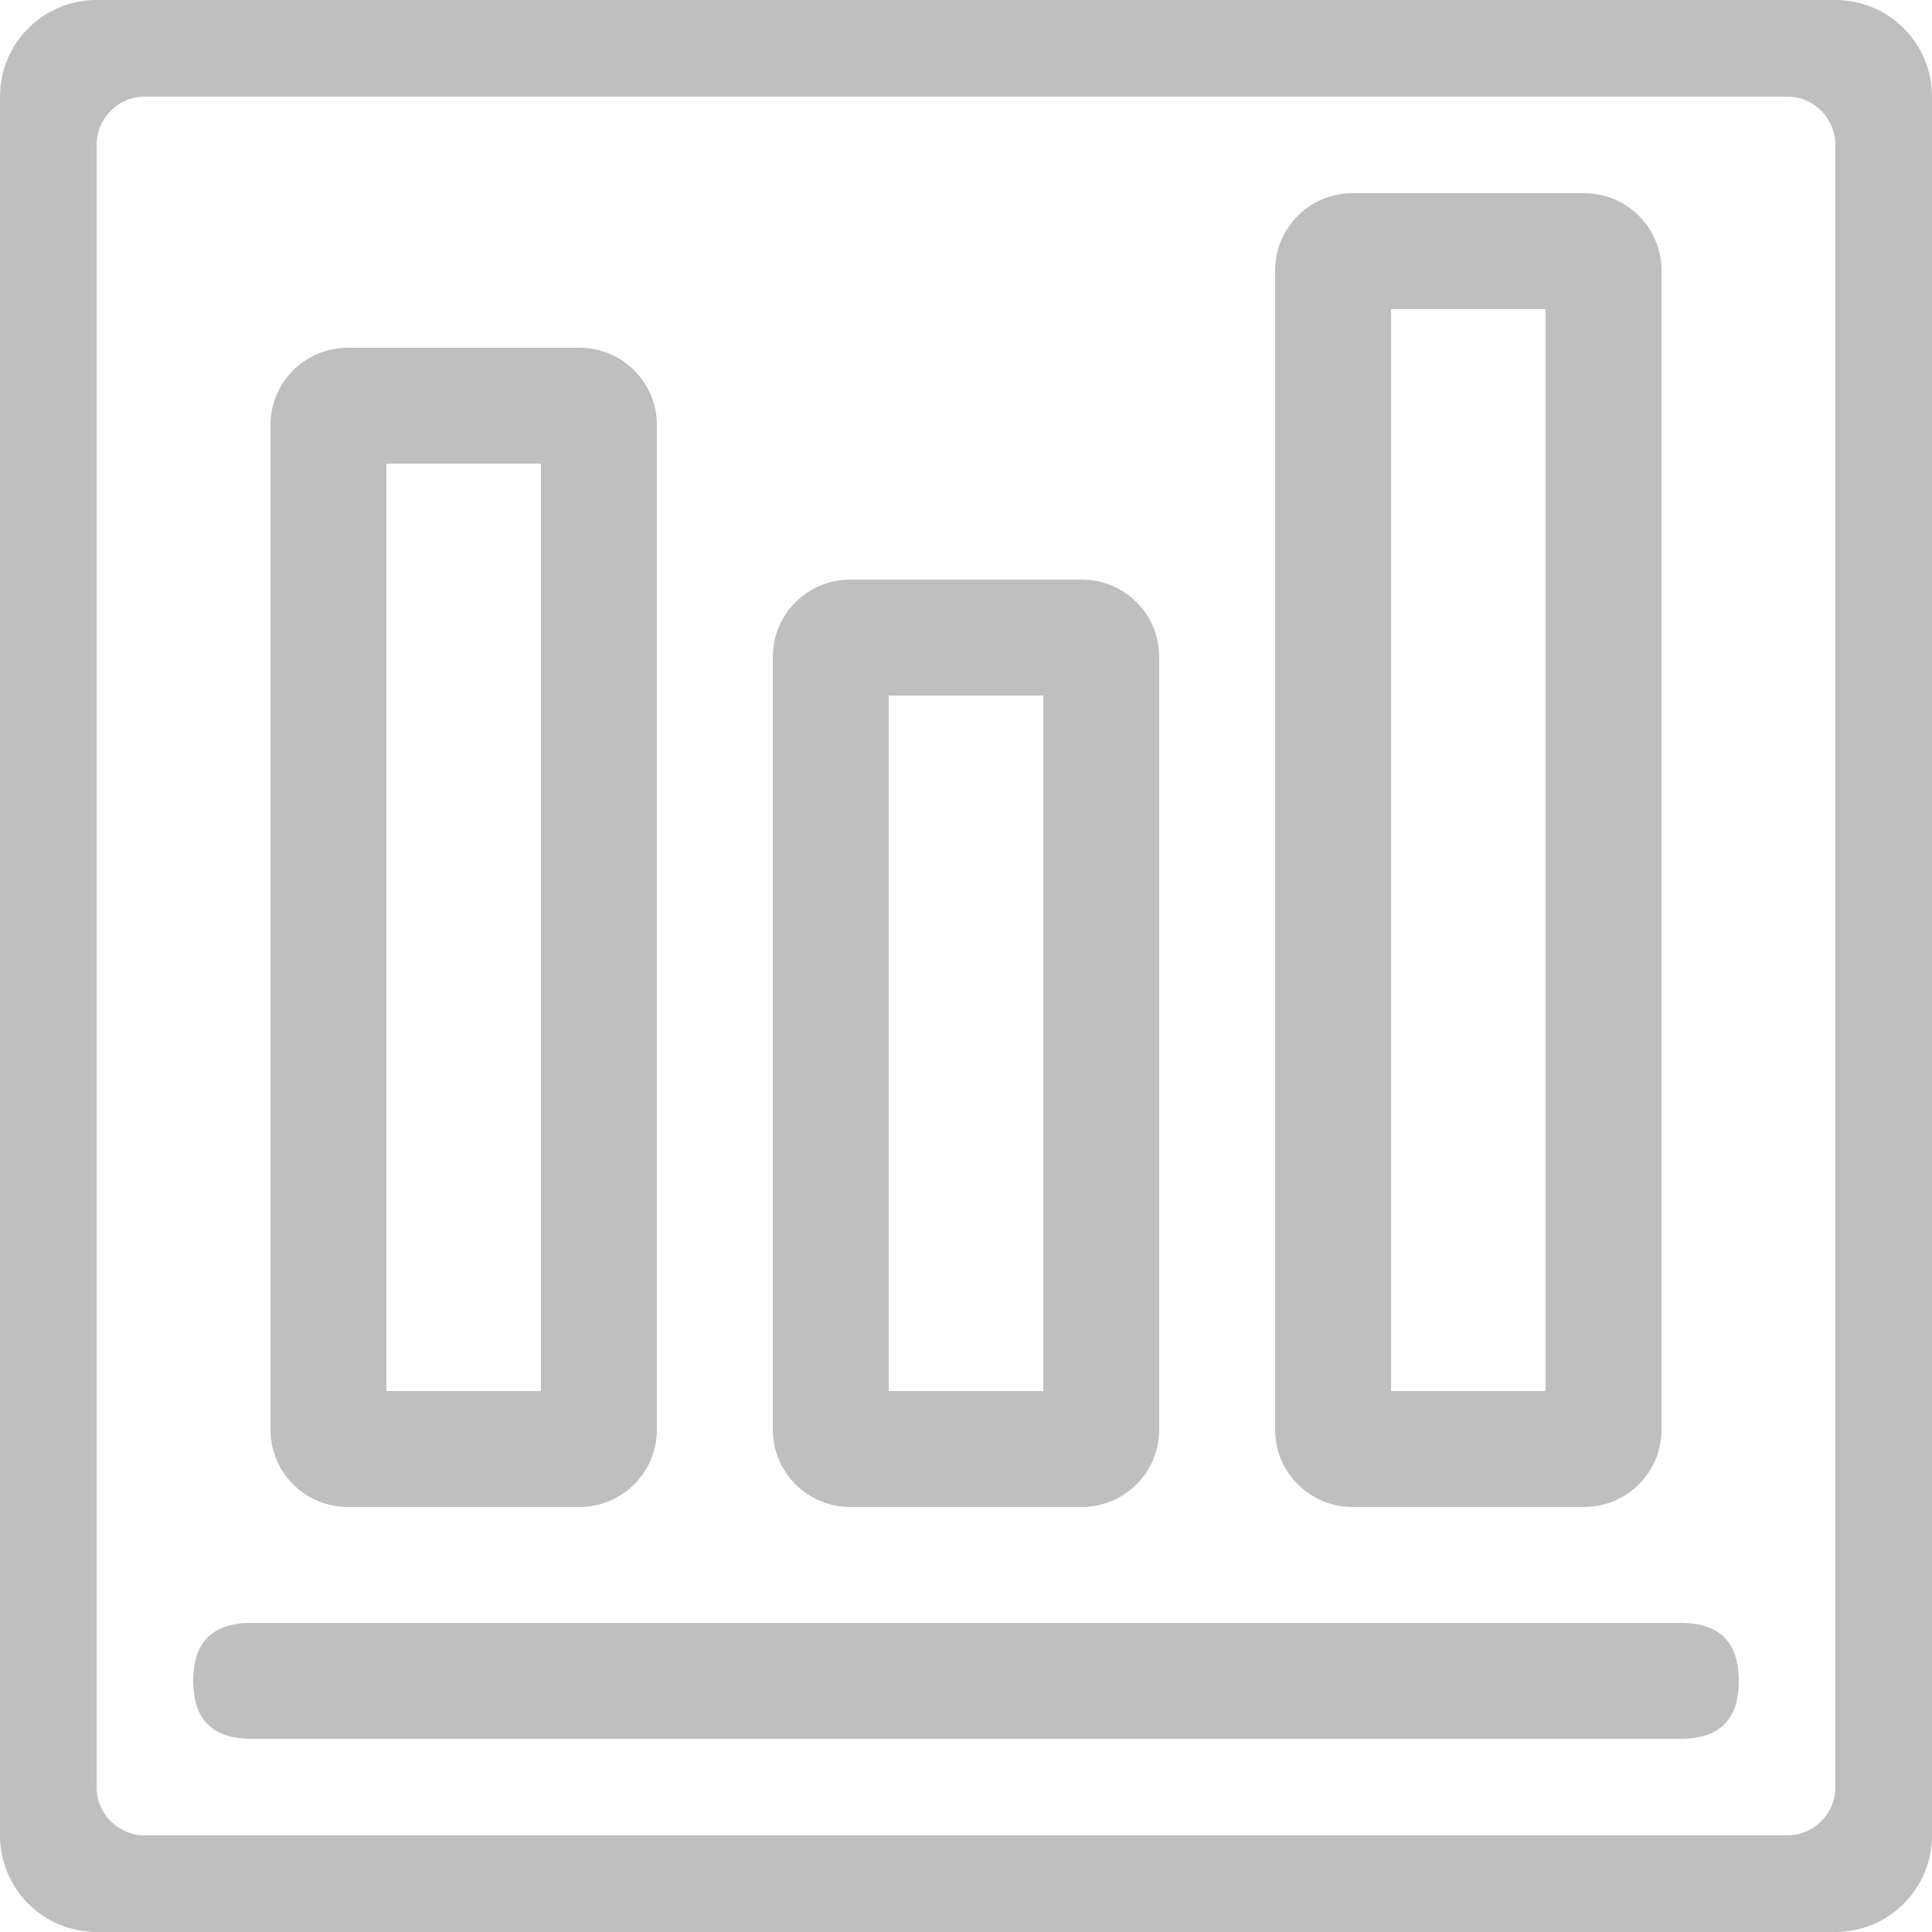 <?xml version="1.0" encoding="UTF-8"?>
<svg width="32px" height="32px" viewBox="0 0 32 32" version="1.1" xmlns="http://www.w3.org/2000/svg" xmlns:xlink="http://www.w3.org/1999/xlink">
    <title>柱-暗</title>
    <g id="输出" stroke="none" stroke-width="1" fill="none" fill-rule="evenodd" fill-opacity="0.25">
        <g id="汇总评价-柱/折/列(单值)" transform="translate(-1768, -155)" fill="#000000">
            <g id="柱-暗" transform="translate(1768, 155)">
                <path d="M30.4,0 C31.284,-1.623249e-16 32,0.716 32,1.6 L32,30.4 C32,31.284 31.284,32 30.4,32 L1.6,32 C0.716,32 -3.3587261e-16,31.284 0,30.4 L0,1.6 C-1.082166e-16,0.716 0.716,-2.8176431e-16 1.6,0 L30.4,0 Z M29.6,1.6 L2.4,1.6 C1.958,1.6 1.6,1.958 1.6,2.4 L1.6,2.4 L1.6,29.6 C1.6,30.042 1.958,30.4 2.4,30.4 L2.4,30.4 L29.6,30.4 C30.042,30.4 30.4,30.042 30.4,29.6 L30.4,29.6 L30.4,2.4 C30.4,1.958 30.042,1.6 29.6,1.6 L29.6,1.6 Z" id="形状结合"></path>
                <path d="M27.84,26.88 C28.434,26.88 28.753,27.156 28.795,27.708 L28.8,27.84 C28.8,28.48 28.48,28.8 27.84,28.8 L4.16,28.8 C3.566,28.8 3.247,28.524 3.205,27.972 L3.2,27.84 C3.2,27.2 3.52,26.88 4.16,26.88 L27.84,26.88 Z M26.24,3.2 C26.947,3.2 27.52,3.773 27.52,4.48 L27.52,23.68 C27.52,24.387 26.947,24.96 26.24,24.96 L22.4,24.96 C21.693,24.96 21.12,24.387 21.12,23.68 L21.12,4.48 C21.12,3.773 21.693,3.2 22.4,3.2 L26.24,3.2 Z M17.92,9.6 C18.627,9.6 19.2,10.173 19.2,10.88 L19.2,23.68 C19.2,24.387 18.627,24.96 17.92,24.96 L14.08,24.96 C13.741,24.96 13.415,24.825 13.175,24.585 C12.935,24.345 12.8,24.019 12.8,23.68 L12.8,10.88 C12.8,10.173 13.373,9.6 14.08,9.6 L17.92,9.6 Z M9.6,5.76 C10.307,5.76 10.88,6.333 10.88,7.04 L10.88,23.68 C10.88,24.387 10.307,24.96 9.6,24.96 L5.76,24.96 C5.053,24.96 4.48,24.387 4.48,23.68 L4.48,7.04 C4.48,6.333 5.053,5.76 5.76,5.76 L9.6,5.76 Z M25.6,5.12 L23.04,5.12 L23.04,23.04 L25.6,23.04 L25.6,5.12 Z M17.28,11.52 L14.72,11.52 L14.72,23.04 L17.28,23.04 L17.28,11.52 Z M8.96,7.68 L6.4,7.68 L6.4,23.04 L8.96,23.04 L8.96,7.68 Z" id="形状结合" fill-rule="nonzero"></path>
            </g>
        </g>
    </g>
</svg>